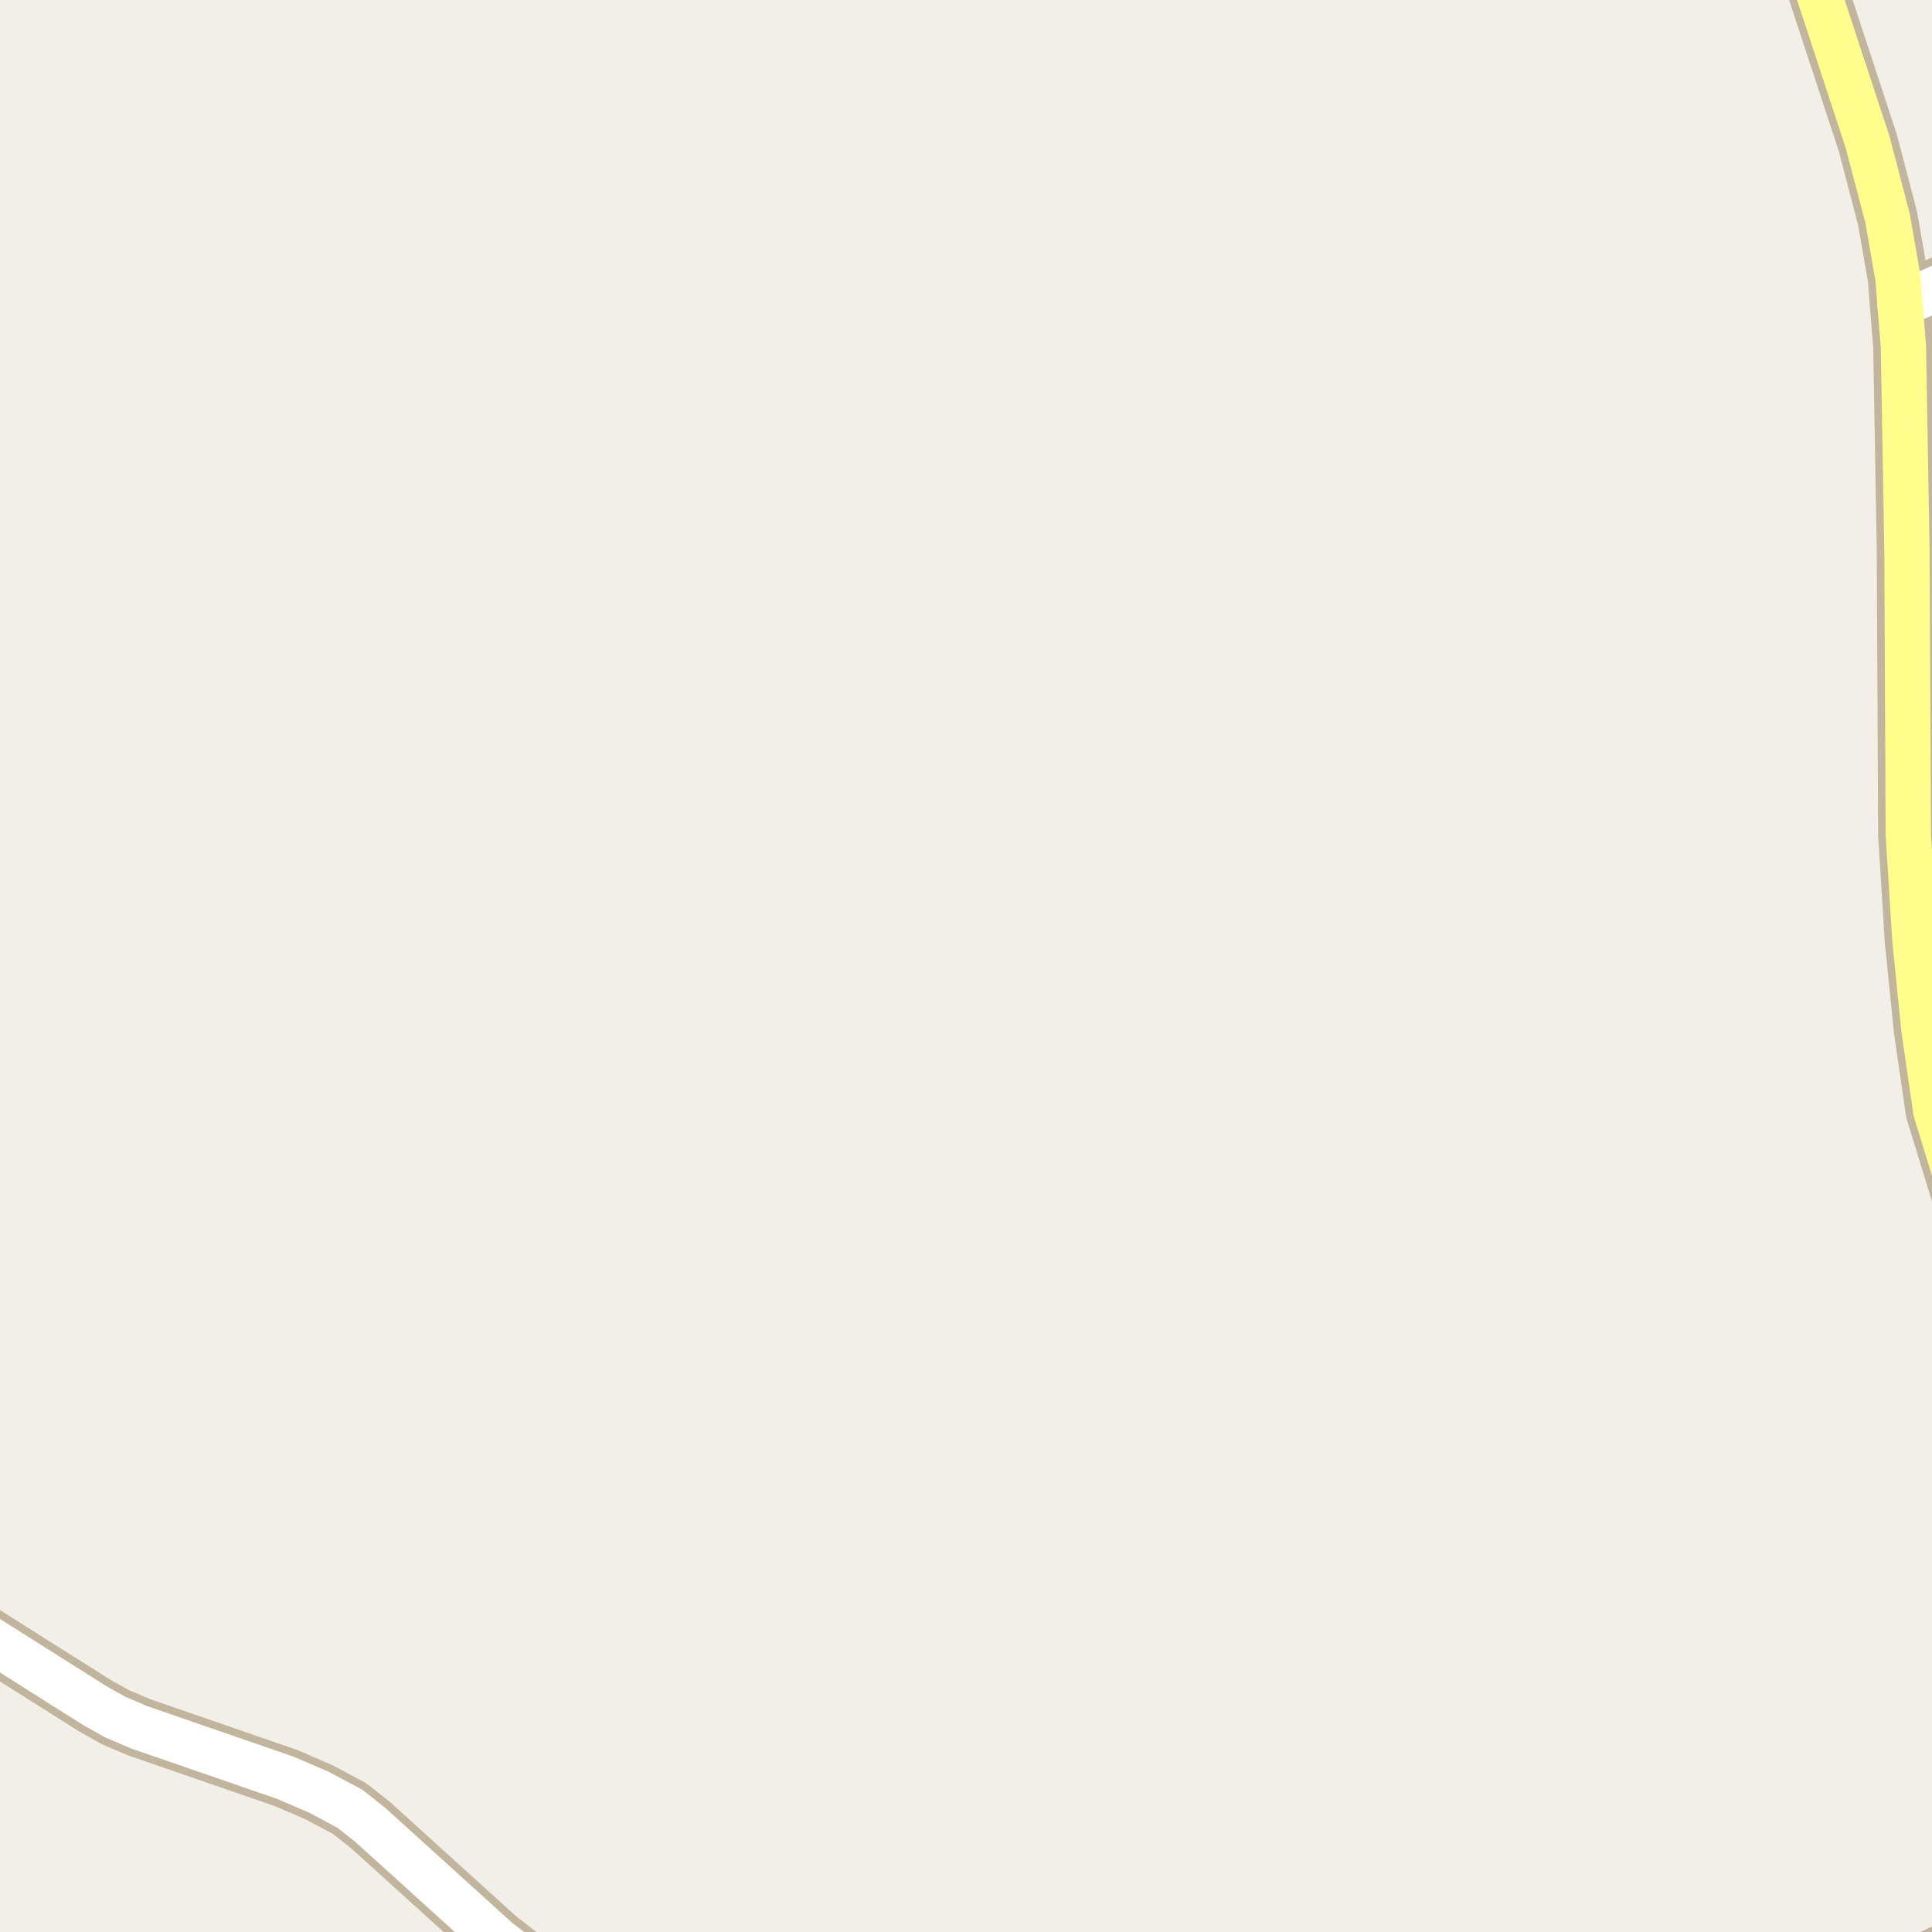 <?xml version="1.0" encoding="UTF-8"?>
<svg xmlns="http://www.w3.org/2000/svg" xmlns:xlink="http://www.w3.org/1999/xlink" width="256pt" height="256pt" viewBox="0 0 256 256" version="1.1">
<g id="surface2">
<rect x="0" y="0" width="256" height="256" style="fill:rgb(94.902%,93.725%,91.373%);fill-opacity:1;stroke:none;"/>
<path style="fill:none;stroke-width:8;stroke-linecap:round;stroke-linejoin:round;stroke:rgb(75.686%,70.98%,61.569%);stroke-opacity:1;stroke-miterlimit:10;" d="M 251.77 40.422 L 264 34.875 "/>
<path style="fill:none;stroke-width:8;stroke-linecap:round;stroke-linejoin:round;stroke:rgb(75.686%,70.98%,61.569%);stroke-opacity:1;stroke-miterlimit:10;" d="M -9 212.391 L 12.555 226 L 15.258 227.516 L 18.426 228.871 L 37.789 235.559 L 42.266 237.48 L 46.344 239.656 L 49.094 241.832 L 65.914 257.066 L 72.395 262.051 L 75.238 264 M 247.156 264 L 248.508 263.246 L 264 255.898 "/>
<path style="fill:none;stroke-width:8;stroke-linecap:round;stroke-linejoin:round;stroke:rgb(75.686%,70.98%,61.569%);stroke-opacity:1;stroke-miterlimit:10;" d="M 264 167.508 L 262.23 163.902 L 259.973 158.508 L 256.5 147.219 L 254.938 136.461 L 253.727 124.477 L 252.863 110.598 L 252.68 72.941 L 252.211 45.91 L 251.77 40.422 L 251.492 36.855 L 250.117 28.941 L 248.203 21.621 L 247.48 18.879 L 238.418 -8.691 L 238.332 -9 "/>
<path style="fill:none;stroke-width:6;stroke-linecap:round;stroke-linejoin:round;stroke:rgb(100%,100%,100%);stroke-opacity:1;stroke-miterlimit:10;" d="M 251.77 40.422 L 264 34.875 "/>
<path style="fill:none;stroke-width:6;stroke-linecap:round;stroke-linejoin:round;stroke:rgb(100%,100%,100%);stroke-opacity:1;stroke-miterlimit:10;" d="M -9 212.391 L 12.555 226 L 15.258 227.516 L 18.426 228.871 L 37.789 235.559 L 42.266 237.48 L 46.344 239.656 L 49.094 241.832 L 65.914 257.066 L 72.395 262.051 L 75.238 264 M 247.156 264 L 248.508 263.246 L 264 255.898 "/>
<path style="fill:none;stroke-width:6;stroke-linecap:round;stroke-linejoin:round;stroke:rgb(100%,99.216%,54.51%);stroke-opacity:1;stroke-miterlimit:10;" d="M 264 167.508 L 262.23 163.902 L 259.973 158.508 L 256.5 147.219 L 254.938 136.461 L 253.727 124.477 L 252.863 110.598 L 252.68 72.941 L 252.211 45.91 L 251.77 40.422 L 251.492 36.855 L 250.117 28.941 L 248.203 21.621 L 247.48 18.879 L 238.418 -8.691 L 238.332 -9 "/>
</g>
</svg>

